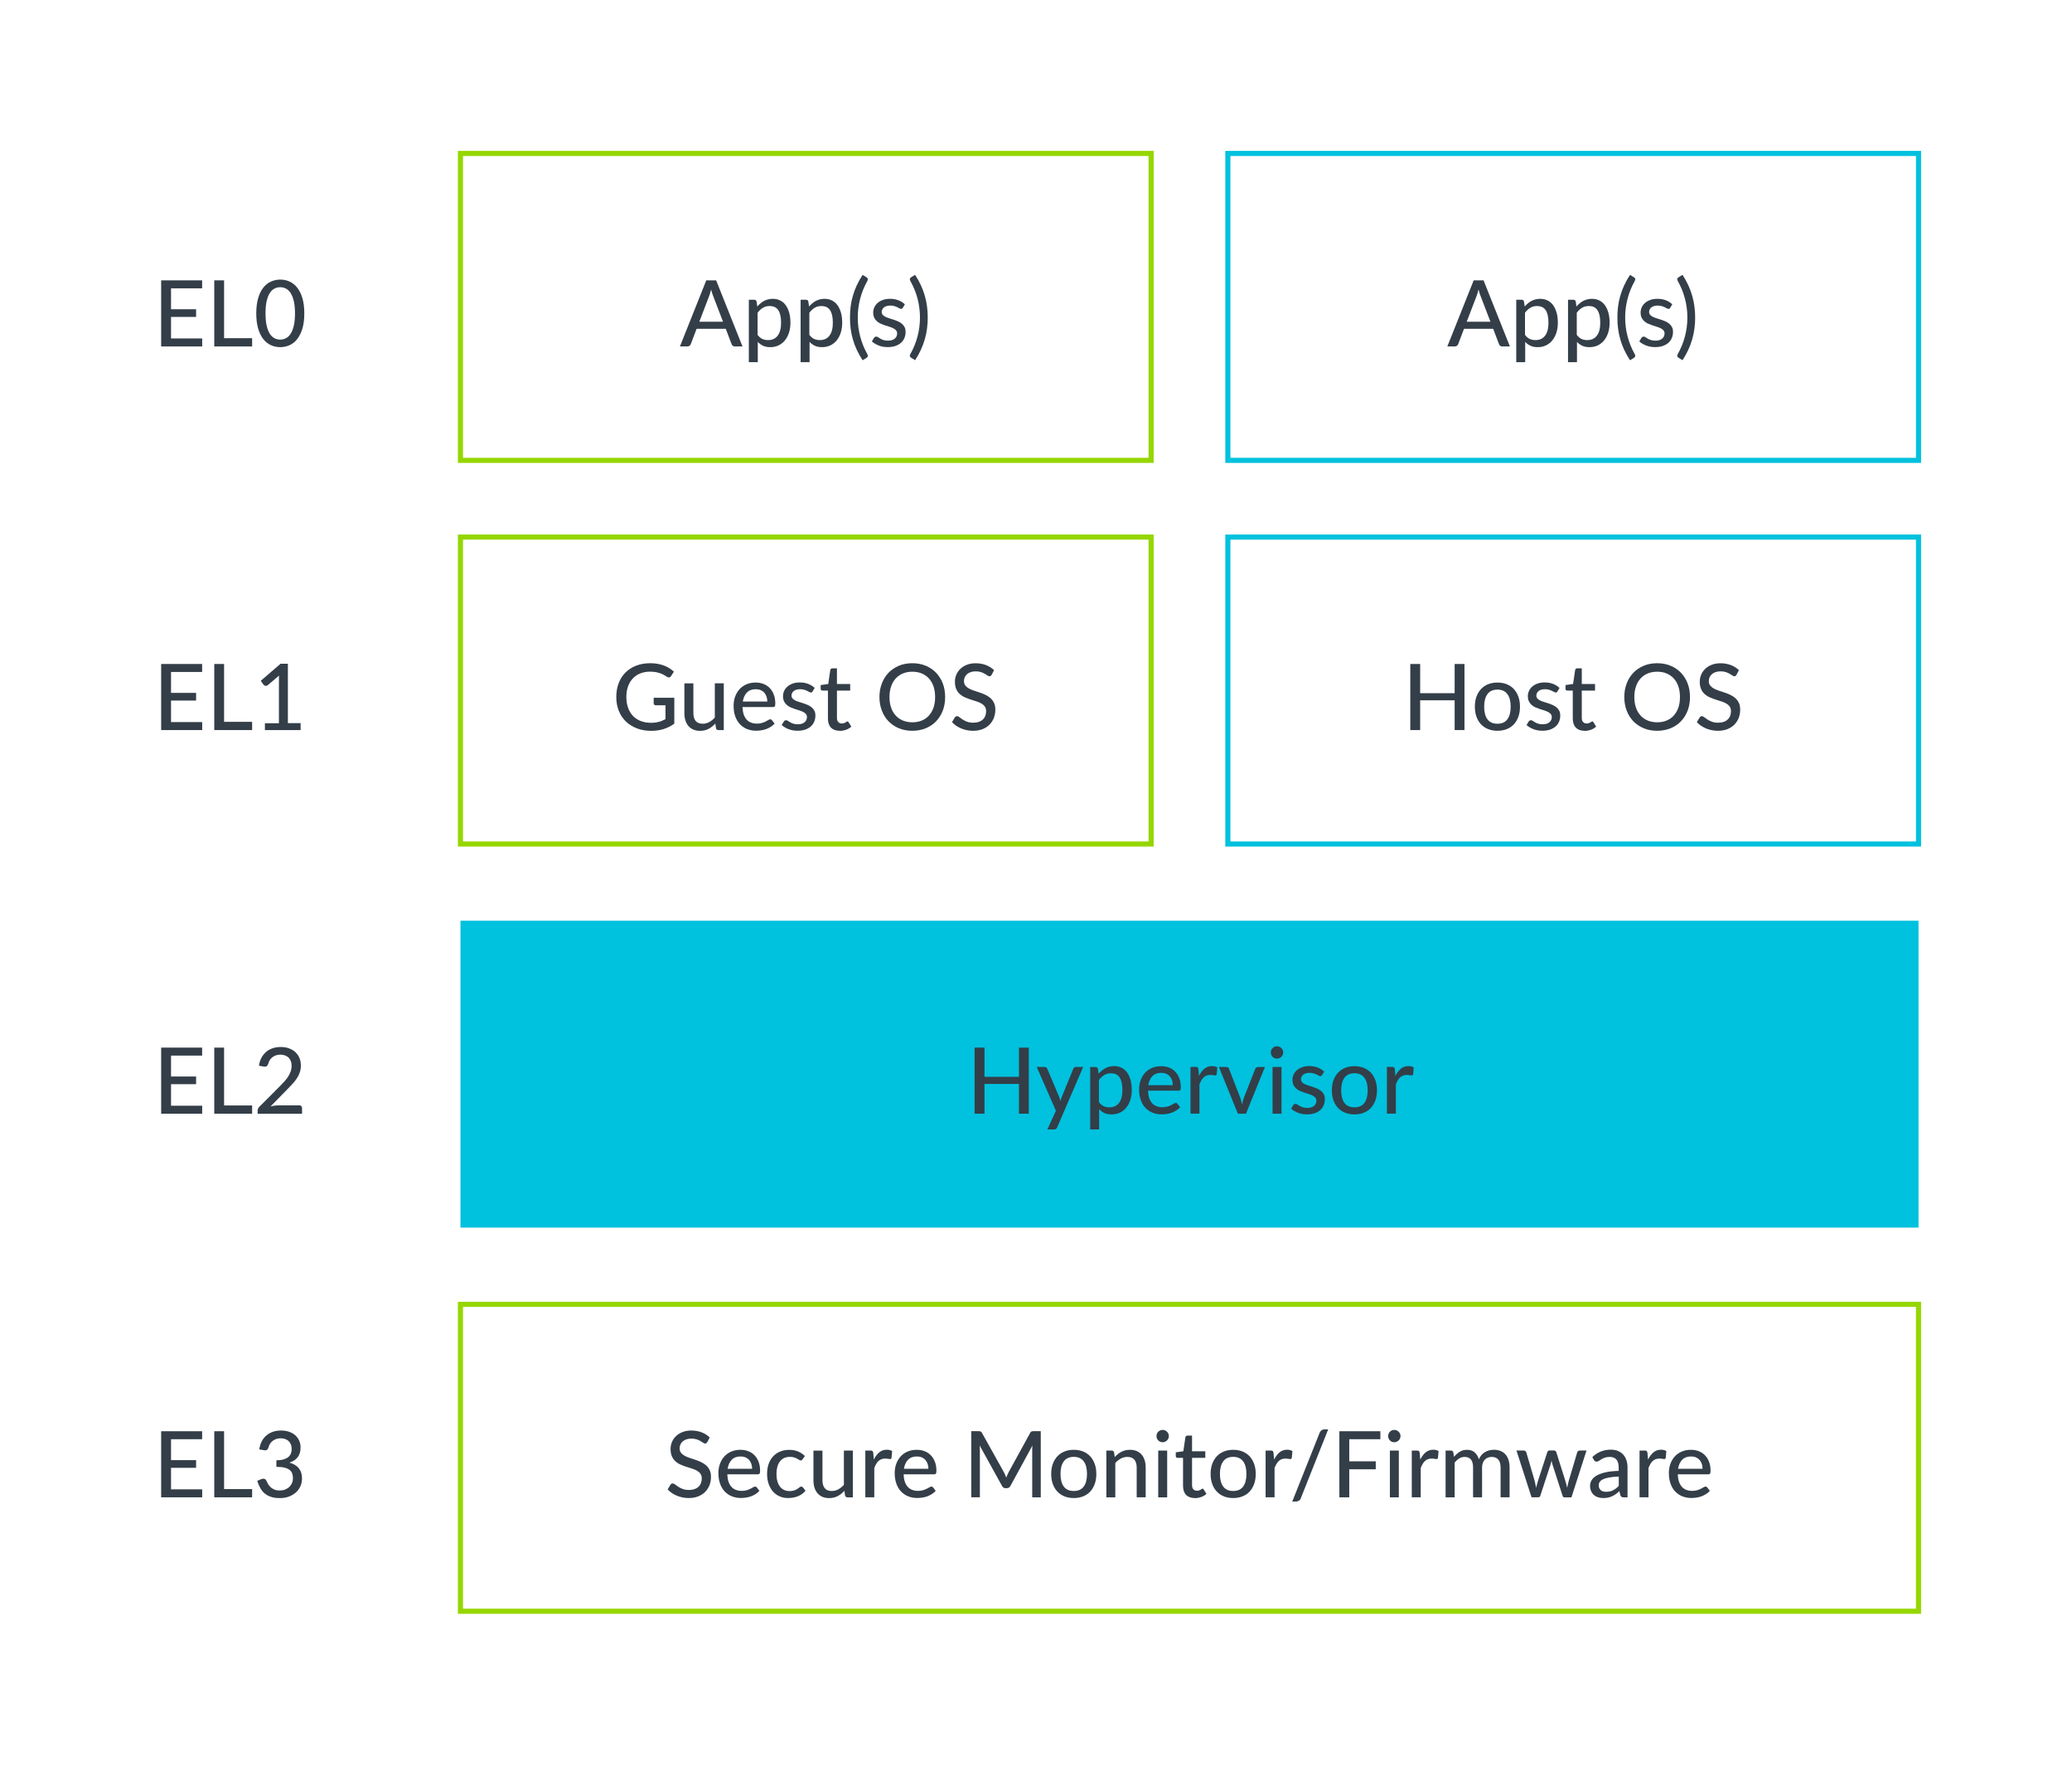 <svg xmlns="http://www.w3.org/2000/svg" id="Layer_1" width="405" height="345" viewBox="0 0 405 345"><rect x="90" y="180" width="285" height="60" fill="#00c1de" stroke-width="0"/><path d="m39.52,66.17v1.56h-8.02v-12.92h8.01v1.56h-6.08v4.09h4.9v1.5h-4.9v4.21h6.09Z" fill="#333e48" stroke-width="0"/><path d="m49.28,66.12v1.61h-7.4v-12.92h1.92v11.31h5.48Z" fill="#333e48" stroke-width="0"/><path d="m59.48,61.27c0,1.13-.12,2.11-.36,2.93s-.58,1.51-1,2.06-.92.95-1.49,1.21c-.57.26-1.19.4-1.85.4s-1.28-.13-1.85-.4c-.57-.26-1.07-.67-1.49-1.21s-.75-1.23-.99-2.06-.36-1.81-.36-2.93.12-2.11.36-2.94.57-1.52.99-2.06c.42-.54.92-.95,1.49-1.21s1.19-.4,1.85-.4,1.28.13,1.85.4,1.07.67,1.49,1.21c.42.54.76,1.23,1,2.06s.36,1.81.36,2.94Zm-1.82,0c0-.97-.08-1.79-.24-2.44-.16-.65-.37-1.18-.64-1.58-.27-.4-.58-.68-.92-.85s-.71-.25-1.09-.25-.74.08-1.09.25-.66.45-.92.85c-.27.4-.48.93-.63,1.58-.16.65-.23,1.47-.23,2.44s.08,1.79.23,2.44c.16.65.37,1.18.63,1.58.27.4.58.68.92.85s.71.25,1.09.25.74-.08,1.09-.25.66-.45.92-.85c.27-.4.48-.92.64-1.58.16-.65.24-1.47.24-2.44Z" fill="#333e48" stroke-width="0"/><path d="m145.12,67.73h-1.48c-.17,0-.31-.04-.41-.13-.11-.08-.19-.19-.23-.32l-1.14-3h-5.7l-1.14,3c-.04.11-.12.22-.23.31-.11.09-.25.14-.41.14h-1.48l5.15-12.92h1.93l5.15,12.92Zm-3.79-4.82l-1.92-5.01c-.14-.34-.28-.77-.41-1.3-.07.26-.13.5-.2.72-.07.22-.14.42-.2.59l-1.91,4.99h4.64Z" fill="#333e48" stroke-width="0"/><path d="m148,59.95c.19-.23.4-.44.62-.62.22-.19.45-.35.71-.49s.52-.24.81-.31.59-.11.91-.11c.52,0,.99.1,1.42.31s.78.5,1.08.9c.3.4.53.89.7,1.47s.25,1.25.25,2.01c0,.68-.09,1.31-.27,1.89-.18.58-.44,1.08-.78,1.51-.34.43-.75.76-1.24,1-.49.24-1.04.36-1.65.36-.55,0-1.01-.09-1.4-.27-.39-.18-.74-.43-1.04-.76v3.97h-1.75v-12.21h1.05c.25,0,.4.12.46.35l.15,1.02Zm.09,5.53c.29.38.6.64.93.79.33.15.71.22,1.12.22.8,0,1.43-.29,1.87-.87.44-.58.66-1.42.66-2.53,0-.58-.05-1.08-.15-1.49-.1-.41-.24-.75-.43-1.01-.19-.26-.42-.45-.7-.58-.28-.12-.59-.18-.94-.18-.51,0-.95.11-1.33.34-.38.23-.72.55-1.04.97v4.33Z" fill="#333e48" stroke-width="0"/><path d="m158.12,59.95c.19-.23.4-.44.62-.62.22-.19.45-.35.71-.49s.52-.24.81-.31.59-.11.91-.11c.52,0,.99.1,1.42.31s.78.5,1.08.9c.3.4.53.89.7,1.47s.25,1.25.25,2.01c0,.68-.09,1.31-.27,1.89-.18.58-.44,1.08-.78,1.51-.34.43-.75.76-1.24,1-.49.24-1.04.36-1.65.36-.55,0-1.01-.09-1.4-.27-.39-.18-.74-.43-1.04-.76v3.97h-1.75v-12.21h1.05c.25,0,.4.12.46.35l.15,1.02Zm.09,5.53c.29.38.6.64.93.79.33.15.71.22,1.12.22.8,0,1.43-.29,1.87-.87.44-.58.66-1.42.66-2.53,0-.58-.05-1.08-.15-1.49-.1-.41-.24-.75-.43-1.01-.19-.26-.42-.45-.7-.58-.28-.12-.59-.18-.94-.18-.51,0-.95.11-1.33.34-.38.23-.72.55-1.04.97v4.33Z" fill="#333e48" stroke-width="0"/><path d="m167.66,62.08c0,1.27.16,2.51.48,3.72.32,1.21.78,2.35,1.39,3.43.1.2.13.35.08.46-.05.11-.12.19-.22.26l-.78.48c-.45-.69-.83-1.38-1.15-2.06-.32-.68-.57-1.37-.76-2.05-.2-.69-.34-1.38-.43-2.08s-.13-1.42-.13-2.15.04-1.46.13-2.16c.09-.7.23-1.4.43-2.08.19-.69.45-1.37.76-2.05.31-.68.7-1.37,1.15-2.06l.78.48c.1.07.18.15.22.26.05.11.02.26-.08.46-.61,1.08-1.08,2.22-1.39,3.43-.32,1.21-.48,2.45-.48,3.72Z" fill="#333e48" stroke-width="0"/><path d="m176.48,60.16c-.05.08-.1.13-.15.17-.05.03-.12.05-.21.05-.1,0-.2-.03-.32-.1-.12-.07-.26-.14-.42-.22s-.36-.15-.58-.22c-.22-.07-.49-.1-.79-.1-.25,0-.48.03-.69.09-.21.06-.38.15-.53.26-.14.11-.25.24-.33.4-.08.15-.12.32-.12.49,0,.23.07.42.2.57.13.15.31.28.53.39.22.11.47.21.75.29.28.09.56.18.85.27s.58.21.86.33c.28.12.53.28.75.46.22.18.4.4.53.66.14.26.2.57.2.95,0,.43-.08.82-.23,1.18-.15.36-.38.68-.67.94-.3.26-.67.47-1.1.62-.44.15-.94.22-1.5.22-.63,0-1.21-.1-1.75-.31-.53-.21-.98-.48-1.34-.8l.41-.68c.05-.08.11-.15.18-.19.07-.04.17-.07.29-.07.11,0,.23.04.35.13s.26.18.43.27c.17.1.37.19.61.27s.54.12.9.12c.3,0,.56-.04.78-.11.22-.08.41-.18.55-.31.15-.13.26-.28.33-.45.07-.17.11-.34.11-.53,0-.24-.07-.44-.2-.6s-.31-.3-.53-.41c-.22-.11-.47-.21-.75-.3-.28-.08-.57-.17-.86-.27s-.58-.21-.86-.33-.53-.29-.75-.48c-.22-.19-.4-.43-.53-.7-.13-.28-.2-.61-.2-1.01,0-.35.07-.69.22-1.02.15-.32.36-.61.64-.85.28-.25.62-.44,1.03-.59s.88-.22,1.41-.22c.61,0,1.15.1,1.64.29.49.19.91.46,1.25.79l-.39.64Z" fill="#333e48" stroke-width="0"/><path d="m179.82,62.08c0-1.27-.16-2.51-.48-3.72-.32-1.21-.79-2.35-1.4-3.43-.1-.2-.13-.35-.08-.46.05-.11.13-.2.23-.26l.78-.48c.45.69.83,1.38,1.14,2.06.31.68.57,1.37.76,2.05.2.69.34,1.38.43,2.08.09.7.14,1.42.14,2.16s-.04,1.45-.14,2.15c-.09.7-.23,1.4-.43,2.08-.2.69-.45,1.37-.76,2.05-.31.68-.69,1.37-1.14,2.06l-.78-.48c-.1-.07-.18-.15-.23-.26-.05-.11-.03-.26.08-.46.61-1.08,1.08-2.22,1.4-3.43.32-1.21.48-2.45.48-3.72Z" fill="#333e48" stroke-width="0"/><rect x="90" y="30" width="135" height="60" fill="none" stroke="#95d600" stroke-miterlimit="10"/><path d="m39.52,141.17v1.56h-8.02v-12.92h8.01v1.56h-6.08v4.09h4.9v1.5h-4.9v4.21h6.09Z" fill="#333e48" stroke-width="0"/><path d="m49.28,141.12v1.61h-7.4v-12.92h1.92v11.31h5.48Z" fill="#333e48" stroke-width="0"/><path d="m58.76,141.39v1.34h-6.98v-1.34h2.74v-8.47c0-.27,0-.55.03-.84l-2.2,1.86c-.08.07-.17.11-.25.13-.08.02-.16.02-.24,0-.07-.01-.14-.04-.2-.08-.06-.04-.1-.08-.14-.12l-.55-.77,3.87-3.34h1.43v11.61h2.49Z" fill="#333e48" stroke-width="0"/><path d="m39.52,216.17v1.56h-8.02v-12.92h8.01v1.56h-6.08v4.09h4.9v1.5h-4.9v4.21h6.09Z" fill="#333e48" stroke-width="0"/><path d="m49.28,216.12v1.61h-7.4v-12.92h1.92v11.31h5.48Z" fill="#333e48" stroke-width="0"/><path d="m58.43,216.07c.19,0,.34.06.45.17.11.11.16.26.16.44v1.06h-8.68v-.6c0-.12.02-.25.07-.38s.13-.26.24-.36l4.09-4.1c.34-.34.65-.67.93-.99.28-.32.51-.63.7-.95.19-.31.34-.64.45-.97.11-.33.16-.68.16-1.04s-.06-.68-.17-.95c-.11-.27-.27-.5-.47-.68-.2-.18-.43-.31-.7-.4-.27-.09-.56-.14-.87-.14s-.6.05-.86.14c-.26.09-.49.22-.7.38s-.38.35-.51.58c-.14.22-.24.46-.3.72-.08.23-.19.38-.32.46-.13.08-.32.1-.56.05l-.92-.16c.08-.6.25-1.13.5-1.58s.56-.84.93-1.15c.37-.31.8-.54,1.28-.7.48-.16,1-.23,1.56-.23s1.08.08,1.56.25c.48.17.89.4,1.24.71.35.31.62.69.82,1.14.2.45.3.95.3,1.52,0,.48-.07.93-.21,1.34-.14.41-.33.8-.58,1.17-.24.37-.52.73-.85,1.08s-.66.71-1.02,1.07l-3.28,3.35c.25-.07.51-.12.76-.16s.5-.06.72-.06h4.08Z" fill="#333e48" stroke-width="0"/><path d="m131.8,136.44v5.04c-.65.47-1.35.82-2.09,1.05-.74.23-1.54.35-2.41.35-1.04,0-1.99-.16-2.83-.49s-1.56-.78-2.16-1.36c-.59-.58-1.05-1.28-1.37-2.09-.32-.81-.48-1.7-.48-2.67s.15-1.87.46-2.69c.31-.81.75-1.51,1.33-2.09s1.27-1.03,2.09-1.35c.82-.32,1.74-.48,2.76-.48.52,0,.99.04,1.44.12.44.08.85.19,1.23.33.38.14.73.32,1.05.52s.62.43.9.68l-.55.86c-.08.14-.2.22-.33.26s-.29,0-.45-.1c-.16-.09-.33-.2-.52-.32-.19-.12-.41-.23-.67-.33-.26-.1-.57-.19-.91-.26-.35-.07-.76-.11-1.23-.11-.71,0-1.35.12-1.92.35s-1.06.56-1.46.99c-.4.43-.71.95-.93,1.56-.22.61-.32,1.29-.32,2.05s.11,1.5.34,2.13c.23.63.55,1.16.97,1.59.42.43.92.77,1.52.99.6.23,1.26.34,2,.34.29,0,.56-.02.81-.05.25-.03.49-.08.72-.14.23-.06.45-.13.66-.23.21-.09.42-.19.63-.3v-2.71h-1.91c-.12,0-.22-.04-.29-.11-.08-.07-.11-.16-.11-.27v-1.09h4.05Z" fill="#333e48" stroke-width="0"/><path d="m141.47,133.59v9.14h-1.05c-.24,0-.4-.12-.47-.35l-.13-.92c-.2.21-.41.4-.62.58-.22.17-.45.32-.69.45s-.51.22-.78.29c-.28.07-.57.1-.89.1-.5,0-.95-.08-1.33-.25-.38-.17-.7-.4-.96-.71s-.45-.67-.58-1.09c-.13-.43-.2-.9-.2-1.41v-5.82h1.76v5.82c0,.65.15,1.16.45,1.53.3.36.76.54,1.38.54.45,0,.87-.11,1.26-.32.39-.21.76-.51,1.1-.88v-6.7h1.75Z" fill="#333e48" stroke-width="0"/><path d="m151.43,141.43c-.22.25-.46.47-.75.65-.28.18-.58.33-.9.45s-.65.2-.99.25-.67.08-1,.08c-.63,0-1.21-.11-1.75-.32s-1-.53-1.4-.94c-.39-.41-.7-.92-.92-1.53-.22-.61-.33-1.31-.33-2.1,0-.64.1-1.23.3-1.78.2-.55.48-1.03.85-1.44s.82-.73,1.35-.96c.53-.23,1.13-.35,1.8-.35.56,0,1.07.09,1.54.27.47.18.88.45,1.22.8.34.35.61.78.8,1.29.2.51.29,1.09.29,1.75,0,.27-.03.45-.09.54-.06.09-.17.14-.33.14h-5.99c.02.55.1,1.02.23,1.43.14.4.33.74.57,1.01.24.27.53.47.87.6s.71.2,1.12.2c.39,0,.73-.04,1.01-.13.29-.09.53-.19.74-.29.21-.1.38-.2.52-.29.14-.09.27-.13.37-.13.14,0,.25.05.33.16l.5.65Zm-1.45-4.28c0-.35-.05-.67-.15-.96s-.25-.55-.44-.77c-.19-.22-.43-.38-.7-.5s-.59-.18-.95-.18c-.74,0-1.32.21-1.74.64-.42.43-.69,1.02-.81,1.77h4.79Z" fill="#333e48" stroke-width="0"/><path d="m158.85,135.16c-.05.08-.1.13-.15.17-.05.03-.12.05-.21.05-.1,0-.2-.03-.32-.1-.12-.07-.26-.14-.42-.22s-.36-.15-.58-.22c-.22-.07-.49-.1-.79-.1-.25,0-.48.03-.69.09-.21.06-.38.15-.53.26-.14.11-.25.24-.33.4-.08.15-.12.32-.12.49,0,.23.07.42.2.57.13.15.31.28.53.39.22.11.47.21.75.29.28.09.56.18.85.27s.58.21.86.33c.28.12.53.28.75.46.22.18.4.4.53.66.14.26.2.57.2.95,0,.43-.08.82-.23,1.18-.15.36-.38.68-.67.94-.3.26-.67.47-1.1.62-.44.15-.94.22-1.5.22-.63,0-1.21-.1-1.75-.31-.53-.21-.98-.48-1.34-.8l.41-.68c.05-.08.11-.15.18-.19.07-.04.17-.07.29-.07.11,0,.23.04.35.13s.26.18.43.27c.17.1.37.19.61.27s.54.12.9.12c.3,0,.56-.04.78-.11.22-.08.41-.18.55-.31.15-.13.26-.28.33-.45.07-.17.11-.34.11-.53,0-.24-.07-.44-.2-.6s-.31-.3-.53-.41c-.22-.11-.47-.21-.75-.3-.28-.08-.57-.17-.86-.27s-.58-.21-.86-.33-.53-.29-.75-.48c-.22-.19-.4-.43-.53-.7-.13-.28-.2-.61-.2-1.01,0-.35.07-.69.22-1.02.15-.32.36-.61.64-.85.28-.25.62-.44,1.03-.59s.88-.22,1.41-.22c.61,0,1.15.1,1.64.29.49.19.91.46,1.25.79l-.39.64Z" fill="#333e48" stroke-width="0"/><path d="m164.14,142.87c-.74,0-1.31-.21-1.71-.62-.4-.41-.6-1-.6-1.77v-5.47h-1.06c-.1,0-.19-.03-.26-.09-.07-.06-.1-.16-.1-.28v-.71l1.48-.21.4-2.73c.02-.1.07-.18.14-.24.07-.06.16-.09.27-.09h.89v3.07h2.59v1.28h-2.59v5.35c0,.36.09.63.27.81s.4.27.68.27c.16,0,.3-.02.42-.06.12-.04.22-.09.3-.14.08-.05.16-.1.22-.14.06-.04.11-.06.16-.06.06,0,.11.01.14.04.03.03.07.07.1.13l.52.85c-.29.26-.63.47-1.03.61-.4.14-.81.22-1.23.22Z" fill="#333e48" stroke-width="0"/><path d="m184.74,136.27c0,.97-.15,1.85-.46,2.66-.31.81-.75,1.5-1.31,2.09-.56.58-1.24,1.04-2.03,1.36-.79.32-1.66.49-2.62.49s-1.83-.16-2.61-.49c-.79-.32-1.46-.78-2.03-1.36-.56-.58-1-1.28-1.31-2.09-.31-.81-.47-1.69-.47-2.66s.16-1.84.47-2.66c.31-.81.75-1.51,1.31-2.09.56-.58,1.24-1.04,2.03-1.37s1.66-.49,2.61-.49,1.83.16,2.62.49,1.46.78,2.03,1.37c.56.59,1,1.28,1.31,2.09.31.81.46,1.7.46,2.66Zm-1.96,0c0-.77-.1-1.46-.31-2.07-.21-.61-.51-1.13-.9-1.56-.39-.43-.86-.75-1.4-.98-.55-.23-1.16-.34-1.84-.34s-1.29.11-1.84.34c-.55.23-1.02.56-1.41.98-.39.43-.69.95-.9,1.56-.21.61-.32,1.3-.32,2.07s.11,1.47.32,2.07c.21.61.51,1.13.9,1.55.39.43.86.75,1.41.98.55.22,1.16.34,1.84.34s1.29-.11,1.84-.34c.55-.23,1.02-.55,1.4-.98.39-.43.68-.94.9-1.55.21-.61.31-1.3.31-2.07Z" fill="#333e48" stroke-width="0"/><path d="m193.83,131.91c-.06.1-.12.18-.19.23-.07.05-.15.07-.25.07s-.23-.05-.37-.15c-.14-.1-.31-.21-.52-.33-.21-.12-.45-.23-.74-.33-.29-.1-.63-.15-1.04-.15-.38,0-.71.05-.99.15-.29.1-.52.23-.72.41s-.34.37-.44.6c-.1.23-.15.48-.15.75,0,.35.09.64.27.86.18.23.41.42.7.58s.62.3.98.42c.37.12.74.25,1.12.37s.76.28,1.12.45c.37.17.69.38.98.63.29.26.52.57.7.94.18.37.26.82.26,1.35,0,.57-.1,1.1-.29,1.6-.2.5-.48.93-.85,1.31s-.83.66-1.37.88c-.54.21-1.16.32-1.85.32-.41,0-.82-.04-1.21-.12-.39-.08-.76-.2-1.11-.34-.35-.15-.67-.32-.98-.53s-.57-.44-.81-.7l.55-.92c.05-.07.12-.13.19-.18.08-.05.16-.07.26-.07.13,0,.27.07.44.2.17.13.37.28.61.44.24.16.53.3.87.44.34.13.75.2,1.24.2.4,0,.75-.05,1.06-.16.31-.1.58-.25.79-.45.21-.19.38-.43.49-.71.11-.28.17-.58.17-.92,0-.38-.09-.69-.26-.93-.17-.24-.41-.44-.69-.6s-.62-.3-.98-.41c-.37-.11-.74-.23-1.12-.36s-.76-.27-1.12-.43c-.37-.16-.69-.37-.98-.63-.29-.26-.52-.59-.69-.98-.17-.39-.26-.88-.26-1.45,0-.46.09-.91.27-1.34.18-.43.44-.81.79-1.15s.77-.6,1.27-.8,1.08-.3,1.73-.3c.73,0,1.39.12,2,.35.61.23,1.14.56,1.59,1l-.47.91Z" fill="#333e48" stroke-width="0"/><rect x="90" y="105" width="135" height="60" fill="none" stroke="#95d600" stroke-miterlimit="10"/><path d="m39.52,291.17v1.56h-8.02v-12.92h8.01v1.56h-6.08v4.09h4.9v1.5h-4.9v4.21h6.09Z" fill="#333e48" stroke-width="0"/><path d="m49.28,291.12v1.61h-7.4v-12.92h1.92v11.31h5.48Z" fill="#333e48" stroke-width="0"/><path d="m50.68,283.33c.09-.6.26-1.13.5-1.58s.55-.84.93-1.15c.37-.31.8-.54,1.28-.7.48-.16,1-.23,1.56-.23s1.07.08,1.54.24c.47.16.87.38,1.2.67s.59.64.78,1.05c.19.41.28.86.28,1.35,0,.41-.05.78-.15,1.1-.1.32-.25.6-.44.84-.19.24-.42.44-.69.61-.27.17-.57.3-.91.41.82.23,1.44.6,1.85,1.11.41.51.62,1.16.62,1.95,0,.61-.11,1.15-.34,1.63-.23.48-.54.89-.94,1.22-.4.33-.86.59-1.38.77-.53.18-1.08.26-1.68.26-.68,0-1.26-.08-1.75-.25-.49-.17-.9-.4-1.24-.69-.34-.3-.63-.65-.85-1.07-.23-.42-.42-.88-.57-1.37l.77-.32c.2-.08.39-.11.58-.07.19.04.32.14.4.31.09.18.19.38.31.61.12.23.27.44.47.64s.45.37.74.51c.3.14.67.21,1.12.21s.81-.07,1.13-.21.59-.32.81-.55c.22-.23.38-.48.49-.75.11-.28.16-.55.16-.82,0-.34-.04-.64-.13-.93s-.24-.52-.48-.72c-.24-.2-.57-.36-.99-.47-.42-.11-.97-.17-1.64-.17v-1.28c.55,0,1.02-.06,1.4-.17.38-.11.69-.26.92-.45.23-.19.4-.42.51-.68.1-.26.16-.56.16-.88,0-.35-.05-.66-.16-.93-.11-.26-.26-.48-.45-.66-.2-.18-.43-.31-.69-.4-.27-.09-.56-.13-.87-.13s-.6.05-.86.14c-.26.09-.5.22-.7.38s-.38.35-.51.58c-.14.22-.24.46-.3.72-.08.23-.19.38-.32.46s-.31.1-.55.05l-.93-.16Z" fill="#333e48" stroke-width="0"/><path d="m138.25,281.91c-.06.1-.12.18-.19.23-.07.05-.15.07-.25.07s-.23-.05-.37-.15c-.14-.1-.31-.21-.52-.33-.21-.12-.45-.23-.74-.33-.29-.1-.63-.15-1.04-.15-.38,0-.71.05-.99.15-.29.1-.52.23-.72.41s-.34.37-.44.6c-.1.23-.15.48-.15.75,0,.35.09.64.27.86.18.23.41.42.7.58s.62.3.98.42c.37.12.74.25,1.12.37s.76.28,1.12.45c.37.17.69.38.98.63.29.26.52.57.7.94.18.37.26.82.26,1.35,0,.57-.1,1.1-.29,1.6-.2.5-.48.93-.85,1.31s-.83.66-1.37.88c-.54.21-1.16.32-1.85.32-.41,0-.82-.04-1.21-.12-.39-.08-.76-.2-1.11-.34-.35-.15-.67-.32-.98-.53s-.57-.44-.81-.7l.55-.92c.05-.07.12-.13.19-.18.08-.05.16-.07.26-.07.13,0,.27.07.44.2.17.13.37.28.61.44.24.16.53.3.87.44.34.13.75.2,1.24.2.4,0,.75-.05,1.06-.16.31-.1.58-.25.79-.45.21-.19.38-.43.49-.71.11-.28.17-.58.17-.92,0-.38-.09-.69-.26-.93-.17-.24-.41-.44-.69-.6s-.62-.3-.98-.41c-.37-.11-.74-.23-1.12-.36s-.76-.27-1.12-.43c-.37-.16-.69-.37-.98-.63-.29-.26-.52-.59-.69-.98-.17-.39-.26-.88-.26-1.45,0-.46.09-.91.27-1.34.18-.43.44-.81.79-1.15s.77-.6,1.27-.8,1.08-.3,1.73-.3c.73,0,1.39.12,2,.35.61.23,1.14.56,1.59,1l-.47.91Z" fill="#333e48" stroke-width="0"/><path d="m148.46,291.43c-.22.25-.46.47-.75.65-.28.18-.58.33-.9.45s-.65.2-.99.25-.67.08-1,.08c-.63,0-1.21-.11-1.75-.32s-1-.53-1.4-.94c-.39-.41-.7-.92-.92-1.53-.22-.61-.33-1.31-.33-2.1,0-.64.1-1.23.3-1.78.2-.55.48-1.03.85-1.44s.82-.73,1.35-.96c.53-.23,1.13-.35,1.8-.35.56,0,1.07.09,1.54.27.47.18.88.45,1.22.8.34.35.61.78.8,1.29.2.51.29,1.09.29,1.75,0,.27-.03.45-.09.54-.06.09-.17.14-.33.14h-5.99c.02.55.1,1.02.23,1.43.14.4.33.74.57,1.01.24.27.53.47.87.6s.71.2,1.12.2c.39,0,.73-.04,1.01-.13.29-.09.53-.19.74-.29.21-.1.38-.2.52-.29.14-.09.27-.13.37-.13.14,0,.25.05.33.16l.5.65Zm-1.45-4.28c0-.35-.05-.67-.15-.96s-.25-.55-.44-.77c-.19-.22-.43-.38-.7-.5s-.59-.18-.95-.18c-.74,0-1.32.21-1.74.64-.42.43-.69,1.02-.81,1.77h4.79Z" fill="#333e48" stroke-width="0"/><path d="m156.89,285.3c-.05.07-.11.12-.16.16s-.12.06-.22.06-.2-.04-.3-.11c-.11-.08-.24-.16-.4-.24s-.35-.17-.58-.24c-.22-.08-.5-.11-.83-.11-.43,0-.81.08-1.14.23-.33.16-.6.38-.82.67s-.39.64-.5,1.05c-.11.41-.17.88-.17,1.39s.06,1.01.18,1.43.29.77.51,1.05.49.5.81.65c.32.15.67.22,1.06.22s.69-.05.94-.14c.25-.09.45-.19.61-.3.16-.11.3-.21.41-.3s.22-.14.33-.14c.14,0,.25.05.33.16l.5.65c-.21.26-.45.48-.71.66-.26.18-.54.33-.83.44s-.6.2-.92.25c-.32.05-.65.08-.98.08-.57,0-1.1-.11-1.6-.32s-.92-.52-1.29-.92c-.36-.4-.65-.9-.86-1.48-.21-.58-.32-1.25-.32-1.99,0-.68.09-1.3.28-1.88.19-.58.47-1.07.84-1.49.37-.42.82-.74,1.36-.98s1.16-.36,1.85-.36c.65,0,1.23.11,1.73.32s.94.51,1.33.89l-.47.65Z" fill="#333e48" stroke-width="0"/><path d="m166.7,283.59v9.14h-1.05c-.24,0-.4-.12-.47-.35l-.13-.92c-.2.21-.41.4-.62.58-.22.17-.45.32-.69.45s-.51.22-.78.29c-.28.07-.57.1-.89.1-.5,0-.95-.08-1.33-.25-.38-.17-.7-.4-.96-.71s-.45-.67-.58-1.09c-.13-.43-.2-.9-.2-1.41v-5.82h1.76v5.82c0,.65.15,1.16.45,1.53.3.36.76.54,1.38.54.45,0,.87-.11,1.26-.32.39-.21.76-.51,1.1-.88v-6.7h1.75Z" fill="#333e48" stroke-width="0"/><path d="m170.81,285.34c.29-.6.65-1.07,1.06-1.41s.91-.51,1.49-.51c.2,0,.38.02.56.07.18.04.33.11.46.2l-.12,1.32c-.04.16-.14.24-.3.24-.08,0-.21-.02-.38-.05s-.35-.05-.54-.05c-.28,0-.53.04-.75.12-.22.08-.41.2-.58.36s-.32.35-.45.58c-.13.23-.26.49-.37.79v5.72h-1.75v-9.14h1.01c.19,0,.32.03.39.1s.12.19.15.36l.11,1.29Z" fill="#333e48" stroke-width="0"/><path d="m182.92,291.43c-.22.25-.46.47-.75.65-.28.18-.58.33-.9.45s-.65.2-.99.25-.67.08-1,.08c-.63,0-1.21-.11-1.75-.32s-1-.53-1.4-.94c-.39-.41-.7-.92-.92-1.53-.22-.61-.33-1.31-.33-2.1,0-.64.1-1.23.3-1.78.2-.55.48-1.03.85-1.44s.82-.73,1.35-.96c.53-.23,1.13-.35,1.8-.35.56,0,1.07.09,1.54.27.47.18.88.45,1.22.8.34.35.61.78.8,1.29.2.51.29,1.09.29,1.75,0,.27-.03.45-.09.54-.06.09-.17.14-.33.14h-5.99c.02.55.1,1.02.23,1.43.14.4.33.74.57,1.01.24.27.53.47.87.6s.71.2,1.12.2c.39,0,.73-.04,1.01-.13.29-.09.53-.19.74-.29.21-.1.38-.2.52-.29.14-.09.27-.13.37-.13.14,0,.25.05.33.16l.5.65Zm-1.45-4.28c0-.35-.05-.67-.15-.96s-.25-.55-.44-.77c-.19-.22-.43-.38-.7-.5s-.59-.18-.95-.18c-.74,0-1.32.21-1.74.64-.42.43-.69,1.02-.81,1.77h4.79Z" fill="#333e48" stroke-width="0"/><path d="m203.43,279.81v12.92h-1.67v-9.2c0-.14,0-.28.01-.44s.02-.32.03-.48l-4.3,7.89c-.15.29-.38.44-.69.44h-.27c-.31,0-.54-.15-.68-.44l-4.38-7.92c.04.34.05.65.05.94v9.2h-1.68v-12.92h1.42c.17,0,.3.02.39.05.09.03.18.12.27.27l4.32,7.74c.08.16.16.32.23.5.07.17.14.35.21.52.13-.35.27-.7.44-1.03l4.24-7.73c.08-.15.16-.24.26-.27.09-.03.22-.05.39-.05h1.42Z" fill="#333e48" stroke-width="0"/><path d="m209.89,283.44c.67,0,1.28.11,1.82.33.54.22,1,.53,1.39.95.38.41.67.91.88,1.49s.31,1.23.31,1.95-.1,1.37-.31,1.95-.5,1.08-.88,1.49c-.38.41-.84.72-1.39.94-.54.22-1.15.33-1.82.33s-1.29-.11-1.83-.33c-.54-.22-1.01-.53-1.39-.94-.38-.41-.68-.9-.89-1.49s-.31-1.23-.31-1.95.1-1.37.31-1.95.5-1.07.89-1.49.85-.73,1.39-.95c.54-.22,1.15-.33,1.83-.33Zm0,8.05c.86,0,1.51-.29,1.94-.87.43-.58.64-1.4.64-2.46s-.21-1.88-.64-2.46c-.43-.58-1.07-.88-1.94-.88s-1.53.29-1.96.88c-.43.58-.64,1.41-.64,2.46s.21,1.88.64,2.46c.43.58,1.08.87,1.96.87Z" fill="#333e48" stroke-width="0"/><path d="m217.88,284.86c.2-.21.41-.4.62-.58s.45-.32.69-.45.5-.22.78-.29c.28-.07.58-.1.9-.1.5,0,.95.08,1.33.25s.7.4.96.71c.26.3.45.67.58,1.09.13.43.2.9.2,1.41v5.82h-1.76v-5.82c0-.65-.15-1.16-.45-1.53-.3-.36-.76-.54-1.38-.54-.45,0-.87.11-1.26.32-.39.21-.76.5-1.09.87v6.71h-1.75v-9.14h1.05c.25,0,.4.12.46.35l.13.92Z" fill="#333e48" stroke-width="0"/><path d="m228.47,280.76c0,.16-.03.32-.1.46-.07.15-.15.28-.27.39s-.24.2-.39.26c-.15.06-.31.09-.47.09s-.31-.03-.46-.09c-.14-.06-.27-.15-.38-.26s-.2-.24-.26-.39c-.06-.15-.09-.3-.09-.46s.03-.33.09-.47c.06-.15.15-.28.26-.39.11-.11.24-.2.38-.26.14-.06.3-.09.46-.09s.32.03.47.09c.15.06.28.15.39.26.11.11.2.24.27.39.07.15.1.3.1.47Zm-.33,2.83v9.14h-1.75v-9.14h1.75Z" fill="#333e48" stroke-width="0"/><path d="m233.55,292.87c-.74,0-1.31-.21-1.71-.62-.4-.41-.6-1-.6-1.77v-5.47h-1.06c-.1,0-.19-.03-.26-.09-.07-.06-.1-.16-.1-.28v-.71l1.48-.21.4-2.73c.02-.1.07-.18.14-.24.07-.06.16-.09.27-.09h.89v3.07h2.59v1.28h-2.59v5.35c0,.36.09.63.27.81s.4.27.68.27c.16,0,.3-.02.42-.06.12-.04.22-.09.3-.14.08-.05.16-.1.22-.14.06-.04.11-.06.16-.06.06,0,.11.01.14.04.03.03.07.07.1.13l.52.85c-.29.26-.63.47-1.03.61-.4.14-.81.22-1.23.22Z" fill="#333e48" stroke-width="0"/><path d="m241.05,283.44c.67,0,1.28.11,1.82.33.54.22,1,.53,1.39.95.38.41.67.91.88,1.49s.31,1.23.31,1.95-.1,1.37-.31,1.95-.5,1.08-.88,1.49c-.38.41-.84.72-1.39.94-.54.22-1.15.33-1.82.33s-1.29-.11-1.83-.33c-.54-.22-1.01-.53-1.39-.94-.38-.41-.68-.9-.89-1.49s-.31-1.23-.31-1.95.1-1.37.31-1.95.5-1.07.89-1.49.85-.73,1.39-.95c.54-.22,1.15-.33,1.83-.33Zm0,8.05c.86,0,1.51-.29,1.94-.87.43-.58.64-1.4.64-2.46s-.21-1.88-.64-2.46c-.43-.58-1.07-.88-1.94-.88s-1.53.29-1.96.88c-.43.58-.64,1.41-.64,2.46s.21,1.88.64,2.46c.43.58,1.08.87,1.96.87Z" fill="#333e48" stroke-width="0"/><path d="m249.05,285.34c.29-.6.65-1.07,1.06-1.41s.91-.51,1.49-.51c.2,0,.38.02.56.07.18.04.33.11.46.2l-.12,1.32c-.04.16-.14.24-.3.24-.08,0-.21-.02-.38-.05s-.35-.05-.54-.05c-.28,0-.53.04-.75.12-.22.08-.41.2-.58.36s-.32.35-.45.58c-.13.23-.26.49-.37.79v5.72h-1.75v-9.14h1.01c.19,0,.32.03.39.1s.12.19.15.36l.11,1.29Z" fill="#333e48" stroke-width="0"/><path d="m254.29,292.87c-.08.23-.22.4-.4.51s-.37.17-.56.17h-.74l5.36-13.46c.08-.2.21-.36.36-.47.16-.11.34-.17.55-.17h.75l-5.34,13.43Z" fill="#333e48" stroke-width="0"/><path d="m263.73,281.36v4.33h5.18v1.56h-5.18v5.48h-1.93v-12.92h8.01v1.56h-6.08Z" fill="#333e48" stroke-width="0"/><path d="m273.75,280.76c0,.16-.03.32-.1.46-.07.15-.15.28-.27.39s-.24.2-.39.26c-.15.06-.31.09-.47.09s-.31-.03-.46-.09c-.14-.06-.27-.15-.38-.26s-.2-.24-.26-.39c-.06-.15-.09-.3-.09-.46s.03-.33.09-.47c.06-.15.15-.28.26-.39.11-.11.24-.2.38-.26.14-.06.3-.09.46-.09s.32.03.47.09c.15.06.28.15.39.26.11.11.2.24.27.39.07.15.1.3.1.47Zm-.33,2.83v9.14h-1.75v-9.14h1.75Z" fill="#333e48" stroke-width="0"/><path d="m277.62,285.34c.29-.6.65-1.07,1.06-1.41s.91-.51,1.49-.51c.2,0,.38.02.56.07.18.04.33.11.46.2l-.12,1.32c-.04.16-.14.24-.3.24-.08,0-.21-.02-.38-.05s-.35-.05-.54-.05c-.28,0-.53.04-.75.12-.22.08-.41.2-.58.36s-.32.35-.45.58c-.13.23-.26.49-.37.79v5.72h-1.75v-9.14h1.01c.19,0,.32.03.39.1s.12.19.15.36l.11,1.29Z" fill="#333e48" stroke-width="0"/><path d="m282.56,292.73v-9.14h1.05c.25,0,.4.12.46.35l.13.87c.34-.4.71-.73,1.12-.99s.89-.38,1.44-.38c.61,0,1.1.17,1.48.5s.65.78.83,1.35c.13-.32.3-.6.51-.84.21-.23.44-.43.7-.58.26-.15.53-.26.82-.33.29-.07.59-.11.89-.11.49,0,.92.08,1.3.23.38.15.7.38.97.67.26.29.46.66.6,1.09.14.43.21.92.21,1.48v5.82h-1.76v-5.82c0-.68-.15-1.2-.45-1.55s-.73-.52-1.3-.52c-.25,0-.49.04-.72.13-.23.09-.43.22-.6.39-.17.17-.31.39-.4.65-.1.26-.15.56-.15.9v5.82h-1.76v-5.82c0-.71-.14-1.23-.42-1.57s-.7-.5-1.24-.5c-.38,0-.73.1-1.05.3-.32.2-.62.47-.89.81v6.79h-1.75Z" fill="#333e48" stroke-width="0"/><path d="m310.1,283.59l-2.94,9.14h-1.4c-.17,0-.28-.11-.34-.33l-1.93-5.96c-.05-.15-.09-.3-.13-.45-.04-.15-.07-.3-.1-.45-.05.31-.13.61-.23.91l-1.95,5.94c-.06.22-.19.33-.39.33h-1.33l-2.95-9.14h1.39c.14,0,.25.03.35.1.09.07.15.15.18.25l1.65,5.62c.05.23.1.45.14.67s.08.43.12.65c.05-.22.11-.43.18-.65.06-.22.13-.44.19-.67l1.83-5.65c.03-.1.09-.18.17-.25.08-.06.19-.09.31-.09h.77c.13,0,.24.03.33.09.09.06.15.15.18.25l1.78,5.65c.07.23.13.45.19.67.06.22.11.44.16.66.04-.22.08-.43.13-.65.05-.22.1-.45.16-.68l1.67-5.62c.03-.1.09-.19.18-.25s.2-.1.32-.1h1.32Z" fill="#333e48" stroke-width="0"/><path d="m311.25,284.86c.51-.49,1.06-.85,1.66-1.09.6-.24,1.25-.36,1.97-.36.52,0,.98.09,1.39.26.4.17.74.41,1.02.72.28.31.48.67.62,1.1s.21.9.21,1.41v5.83h-.78c-.17,0-.31-.03-.4-.09-.09-.06-.16-.16-.22-.32l-.19-.8c-.23.22-.46.41-.69.57-.23.17-.47.31-.72.42-.25.12-.51.21-.8.27-.28.06-.59.09-.94.09s-.7-.05-1.01-.15c-.32-.1-.59-.25-.82-.45-.23-.2-.42-.46-.55-.76-.14-.31-.2-.66-.2-1.07,0-.36.1-.71.29-1.04.19-.33.51-.63.95-.9.44-.26,1.02-.48,1.73-.65s1.59-.26,2.62-.29v-.67c0-.69-.15-1.21-.44-1.55s-.73-.51-1.3-.51c-.38,0-.71.05-.97.14s-.49.2-.67.32c-.19.12-.35.22-.5.32-.14.1-.29.14-.44.14-.12,0-.22-.03-.31-.1-.09-.07-.16-.14-.21-.23l-.32-.57Zm5.15,3.81c-.71.02-1.32.08-1.82.17s-.9.2-1.21.35c-.31.14-.54.31-.67.51-.14.19-.21.41-.21.65,0,.23.04.42.11.59s.18.3.31.41c.13.11.28.18.46.23.17.05.36.07.57.07.27,0,.52-.03.74-.08.23-.05.44-.13.63-.23s.39-.22.57-.36c.18-.14.36-.31.53-.5v-1.8Z" fill="#333e48" stroke-width="0"/><path d="m322.14,285.34c.29-.6.65-1.07,1.06-1.41s.91-.51,1.49-.51c.2,0,.38.02.56.07.18.04.33.11.46.2l-.12,1.32c-.04.16-.14.24-.3.24-.08,0-.21-.02-.38-.05s-.35-.05-.54-.05c-.28,0-.53.04-.75.12-.22.08-.41.2-.58.36s-.32.35-.45.58c-.13.23-.26.49-.37.79v5.72h-1.75v-9.14h1.01c.19,0,.32.03.39.1s.12.19.15.36l.11,1.29Z" fill="#333e48" stroke-width="0"/><path d="m334.24,291.43c-.22.25-.46.47-.75.65-.28.18-.58.33-.9.45s-.65.2-.99.25-.67.08-1,.08c-.63,0-1.21-.11-1.75-.32s-1-.53-1.4-.94c-.39-.41-.7-.92-.92-1.53-.22-.61-.33-1.31-.33-2.1,0-.64.1-1.23.3-1.78.2-.55.48-1.03.85-1.44s.82-.73,1.35-.96c.53-.23,1.13-.35,1.8-.35.56,0,1.07.09,1.54.27.47.18.88.45,1.22.8.34.35.61.78.8,1.29.2.51.29,1.09.29,1.75,0,.27-.03.45-.09.54-.06.09-.17.14-.33.14h-5.99c.02.55.1,1.02.23,1.43.14.4.33.74.57,1.01.24.27.53.47.87.6s.71.2,1.12.2c.39,0,.73-.04,1.01-.13.29-.09.53-.19.74-.29.21-.1.38-.2.52-.29.14-.09.27-.13.37-.13.14,0,.25.05.33.16l.5.65Zm-1.45-4.28c0-.35-.05-.67-.15-.96s-.25-.55-.44-.77c-.19-.22-.43-.38-.7-.5s-.59-.18-.95-.18c-.74,0-1.32.21-1.74.64-.42.43-.69,1.02-.81,1.77h4.79Z" fill="#333e48" stroke-width="0"/><rect x="90" y="255" width="285" height="60" fill="none" stroke="#95d600" stroke-miterlimit="10"/><path d="m295.12,67.73h-1.48c-.17,0-.31-.04-.41-.13-.11-.08-.19-.19-.23-.32l-1.14-3h-5.7l-1.14,3c-.04.11-.12.22-.23.31-.11.09-.25.14-.41.14h-1.48l5.15-12.92h1.93l5.15,12.92Zm-3.79-4.82l-1.92-5.01c-.14-.34-.28-.77-.41-1.3-.07.26-.13.5-.2.72-.07.22-.14.42-.2.59l-1.91,4.99h4.64Z" fill="#333e48" stroke-width="0"/><path d="m298,59.95c.19-.23.4-.44.62-.62.22-.19.45-.35.71-.49s.52-.24.81-.31.59-.11.91-.11c.52,0,.99.1,1.42.31s.78.5,1.08.9c.3.4.53.89.7,1.47s.25,1.25.25,2.01c0,.68-.09,1.31-.27,1.89-.18.58-.44,1.08-.78,1.51-.34.43-.75.76-1.24,1-.49.24-1.04.36-1.65.36-.55,0-1.01-.09-1.4-.27-.39-.18-.74-.43-1.04-.76v3.97h-1.75v-12.21h1.05c.25,0,.4.12.46.35l.15,1.02Zm.09,5.53c.29.38.6.64.93.79.33.15.71.22,1.12.22.8,0,1.43-.29,1.87-.87.44-.58.66-1.42.66-2.53,0-.58-.05-1.08-.15-1.49-.1-.41-.24-.75-.43-1.01-.19-.26-.42-.45-.7-.58-.28-.12-.59-.18-.94-.18-.51,0-.95.11-1.33.34-.38.23-.72.55-1.04.97v4.33Z" fill="#333e48" stroke-width="0"/><path d="m308.12,59.95c.19-.23.4-.44.62-.62.22-.19.45-.35.71-.49s.52-.24.81-.31.59-.11.91-.11c.52,0,.99.1,1.42.31s.78.5,1.08.9c.3.4.53.89.7,1.47s.25,1.25.25,2.01c0,.68-.09,1.31-.27,1.89-.18.58-.44,1.08-.78,1.51-.34.43-.75.76-1.24,1-.49.24-1.04.36-1.65.36-.55,0-1.01-.09-1.4-.27-.39-.18-.74-.43-1.04-.76v3.97h-1.75v-12.21h1.05c.25,0,.4.12.46.35l.15,1.02Zm.09,5.53c.29.38.6.64.93.79.33.15.71.22,1.12.22.8,0,1.43-.29,1.87-.87.44-.58.66-1.42.66-2.53,0-.58-.05-1.08-.15-1.49-.1-.41-.24-.75-.43-1.01-.19-.26-.42-.45-.7-.58-.28-.12-.59-.18-.94-.18-.51,0-.95.11-1.33.34-.38.23-.72.55-1.04.97v4.33Z" fill="#333e48" stroke-width="0"/><path d="m317.66,62.08c0,1.27.16,2.51.48,3.72.32,1.21.78,2.35,1.39,3.43.1.2.13.35.08.46-.05.11-.12.19-.22.26l-.78.48c-.45-.69-.83-1.38-1.15-2.06-.32-.68-.57-1.37-.76-2.05-.2-.69-.34-1.38-.43-2.08s-.13-1.42-.13-2.15.04-1.46.13-2.16c.09-.7.23-1.4.43-2.08.19-.69.45-1.37.76-2.05.31-.68.7-1.37,1.15-2.06l.78.48c.1.07.18.15.22.26.05.11.02.26-.08.46-.61,1.08-1.08,2.22-1.39,3.43-.32,1.21-.48,2.45-.48,3.72Z" fill="#333e48" stroke-width="0"/><path d="m326.48,60.16c-.05.08-.1.13-.15.17-.05.03-.12.05-.21.05-.1,0-.2-.03-.32-.1-.12-.07-.26-.14-.42-.22s-.36-.15-.58-.22c-.22-.07-.49-.1-.79-.1-.25,0-.48.03-.69.09-.21.06-.38.15-.53.26-.14.11-.25.24-.33.4-.08.15-.12.32-.12.49,0,.23.07.42.2.57.13.15.31.28.53.39.22.11.47.21.75.29.28.09.56.18.85.27s.58.21.86.33c.28.12.53.28.75.46.22.18.4.4.53.66.14.26.2.57.2.95,0,.43-.08.82-.23,1.18-.15.36-.38.68-.67.94-.3.26-.67.47-1.1.62-.44.15-.94.22-1.5.22-.63,0-1.21-.1-1.75-.31-.53-.21-.98-.48-1.34-.8l.41-.68c.05-.08.11-.15.18-.19.07-.04.17-.07.29-.07.11,0,.23.04.35.13s.26.18.43.27c.17.1.37.19.61.27s.54.12.9.12c.3,0,.56-.04.78-.11.22-.08.41-.18.55-.31.15-.13.26-.28.33-.45.07-.17.11-.34.11-.53,0-.24-.07-.44-.2-.6s-.31-.3-.53-.41c-.22-.11-.47-.21-.75-.3-.28-.08-.57-.17-.86-.27s-.58-.21-.86-.33-.53-.29-.75-.48c-.22-.19-.4-.43-.53-.7-.13-.28-.2-.61-.2-1.01,0-.35.07-.69.22-1.02.15-.32.36-.61.64-.85.28-.25.62-.44,1.03-.59s.88-.22,1.41-.22c.61,0,1.15.1,1.64.29.49.19.91.46,1.25.79l-.39.64Z" fill="#333e48" stroke-width="0"/><path d="m329.82,62.08c0-1.27-.16-2.51-.48-3.72-.32-1.21-.79-2.35-1.4-3.43-.1-.2-.13-.35-.08-.46.05-.11.13-.2.23-.26l.78-.48c.45.69.83,1.38,1.14,2.06.31.68.57,1.37.76,2.05.2.69.34,1.38.43,2.08.09.7.14,1.42.14,2.16s-.04,1.45-.14,2.15c-.09.7-.23,1.4-.43,2.08-.2.69-.45,1.37-.76,2.05-.31.68-.69,1.37-1.14,2.06l-.78-.48c-.1-.07-.18-.15-.23-.26-.05-.11-.03-.26.08-.46.61-1.08,1.08-2.22,1.4-3.43.32-1.21.48-2.45.48-3.72Z" fill="#333e48" stroke-width="0"/><rect x="240" y="30" width="135" height="60" fill="none" stroke="#00c1de" stroke-miterlimit="10"/><path d="m286.25,129.81v12.92h-1.92v-5.82h-6.74v5.82h-1.93v-12.92h1.93v5.71h6.74v-5.71h1.92Z" fill="#333e48" stroke-width="0"/><path d="m292.7,133.44c.67,0,1.28.11,1.82.33.54.22,1,.53,1.39.95.38.41.67.91.88,1.49s.31,1.23.31,1.95-.1,1.37-.31,1.95-.5,1.08-.88,1.49c-.38.41-.84.72-1.39.94-.54.22-1.15.33-1.82.33s-1.29-.11-1.83-.33c-.54-.22-1.01-.53-1.39-.94-.38-.41-.68-.9-.89-1.49s-.31-1.23-.31-1.95.1-1.37.31-1.95.5-1.07.89-1.49.85-.73,1.39-.95c.54-.22,1.15-.33,1.83-.33Zm0,8.05c.86,0,1.51-.29,1.94-.87.43-.58.64-1.4.64-2.46s-.21-1.88-.64-2.46c-.43-.58-1.07-.88-1.94-.88s-1.53.29-1.96.88c-.43.58-.64,1.41-.64,2.46s.21,1.88.64,2.46c.43.58,1.08.87,1.96.87Z" fill="#333e48" stroke-width="0"/><path d="m304.44,135.16c-.05.08-.1.13-.15.17-.05.03-.12.05-.21.05-.1,0-.2-.03-.32-.1-.12-.07-.26-.14-.42-.22s-.36-.15-.58-.22c-.22-.07-.49-.1-.79-.1-.25,0-.48.03-.69.09-.21.06-.38.15-.53.26-.14.11-.25.24-.33.4-.08.15-.12.32-.12.49,0,.23.07.42.2.57.13.15.31.28.53.39.22.11.47.21.75.29.28.09.56.18.85.27s.58.21.86.33c.28.12.53.28.75.46.22.18.4.4.53.66.14.26.2.57.2.95,0,.43-.08.82-.23,1.18-.15.36-.38.68-.67.94-.3.26-.67.47-1.1.62-.44.15-.94.22-1.5.22-.63,0-1.21-.1-1.75-.31-.53-.21-.98-.48-1.34-.8l.41-.68c.05-.08.11-.15.18-.19.07-.04.17-.07.29-.07.11,0,.23.04.35.13s.26.18.43.27c.17.1.37.19.61.27s.54.12.9.12c.3,0,.56-.04.78-.11.22-.08.41-.18.55-.31.15-.13.26-.28.33-.45.07-.17.11-.34.11-.53,0-.24-.07-.44-.2-.6s-.31-.3-.53-.41c-.22-.11-.47-.21-.75-.3-.28-.08-.57-.17-.86-.27s-.58-.21-.86-.33-.53-.29-.75-.48c-.22-.19-.4-.43-.53-.7-.13-.28-.2-.61-.2-1.01,0-.35.07-.69.22-1.02.15-.32.36-.61.64-.85.28-.25.62-.44,1.03-.59s.88-.22,1.41-.22c.61,0,1.15.1,1.64.29.49.19.91.46,1.25.79l-.39.64Z" fill="#333e48" stroke-width="0"/><path d="m309.73,142.87c-.74,0-1.31-.21-1.71-.62-.4-.41-.6-1-.6-1.77v-5.47h-1.06c-.1,0-.19-.03-.26-.09-.07-.06-.1-.16-.1-.28v-.71l1.48-.21.4-2.73c.02-.1.07-.18.14-.24.07-.06.16-.09.27-.09h.89v3.07h2.59v1.28h-2.59v5.35c0,.36.09.63.27.81s.4.27.68.27c.16,0,.3-.02.42-.06.12-.04.22-.09.3-.14.08-.05.16-.1.22-.14.06-.04.11-.06.16-.06.06,0,.11.01.14.04.03.03.07.07.1.13l.52.85c-.29.26-.63.47-1.03.61-.4.14-.81.22-1.23.22Z" fill="#333e48" stroke-width="0"/><path d="m330.33,136.27c0,.97-.15,1.85-.46,2.66-.31.81-.75,1.5-1.31,2.09-.56.58-1.24,1.04-2.03,1.36-.79.32-1.66.49-2.62.49s-1.83-.16-2.61-.49c-.79-.32-1.46-.78-2.03-1.36-.56-.58-1-1.28-1.31-2.09-.31-.81-.47-1.69-.47-2.66s.16-1.84.47-2.66c.31-.81.75-1.51,1.31-2.09.56-.58,1.24-1.04,2.03-1.37s1.66-.49,2.61-.49,1.83.16,2.62.49,1.46.78,2.03,1.37c.56.59,1,1.28,1.31,2.09.31.81.46,1.7.46,2.66Zm-1.96,0c0-.77-.1-1.46-.31-2.07-.21-.61-.51-1.13-.9-1.56-.39-.43-.86-.75-1.4-.98-.55-.23-1.16-.34-1.84-.34s-1.29.11-1.84.34c-.55.23-1.02.56-1.41.98-.39.43-.69.95-.9,1.56-.21.61-.32,1.3-.32,2.07s.11,1.47.32,2.07c.21.61.51,1.13.9,1.55.39.43.86.75,1.41.98.55.22,1.16.34,1.84.34s1.29-.11,1.84-.34c.55-.23,1.02-.55,1.4-.98.39-.43.68-.94.9-1.55.21-.61.31-1.3.31-2.07Z" fill="#333e48" stroke-width="0"/><path d="m339.42,131.91c-.06.1-.12.18-.19.23-.07.05-.15.07-.25.07s-.23-.05-.37-.15c-.14-.1-.31-.21-.52-.33-.21-.12-.45-.23-.74-.33-.29-.1-.63-.15-1.04-.15-.38,0-.71.05-.99.15-.29.1-.52.23-.72.41s-.34.37-.44.6c-.1.23-.15.48-.15.75,0,.35.09.64.27.86.18.23.41.42.7.58s.62.3.98.42c.37.12.74.25,1.12.37s.76.28,1.12.45c.37.17.69.38.98.63.29.26.52.57.7.94.18.37.26.82.26,1.35,0,.57-.1,1.1-.29,1.6-.2.5-.48.93-.85,1.31s-.83.66-1.37.88c-.54.21-1.16.32-1.85.32-.41,0-.82-.04-1.21-.12-.39-.08-.76-.2-1.11-.34-.35-.15-.67-.32-.98-.53s-.57-.44-.81-.7l.55-.92c.05-.07.12-.13.19-.18.08-.05.16-.07.26-.07.13,0,.27.07.44.2.17.13.37.28.61.44.24.16.53.3.87.44.34.13.75.2,1.24.2.4,0,.75-.05,1.06-.16.31-.1.58-.25.79-.45.21-.19.38-.43.49-.71.11-.28.17-.58.17-.92,0-.38-.09-.69-.26-.93-.17-.24-.41-.44-.69-.6s-.62-.3-.98-.41c-.37-.11-.74-.23-1.12-.36s-.76-.27-1.12-.43c-.37-.16-.69-.37-.98-.63-.29-.26-.52-.59-.69-.98-.17-.39-.26-.88-.26-1.45,0-.46.09-.91.27-1.34.18-.43.44-.81.79-1.15s.77-.6,1.27-.8,1.08-.3,1.73-.3c.73,0,1.39.12,2,.35.61.23,1.14.56,1.59,1l-.47.91Z" fill="#333e48" stroke-width="0"/><rect x="240" y="105" width="135" height="60" fill="none" stroke="#00c1de" stroke-miterlimit="10"/><path d="m201.09,204.81v12.92h-1.92v-5.82h-6.74v5.82h-1.93v-12.92h1.93v5.71h6.74v-5.71h1.92Z" fill="#333e48" stroke-width="0"/><path d="m211.72,208.59l-5.08,11.8c-.05.13-.13.23-.22.31-.09.07-.22.11-.4.11h-1.3l1.67-3.65-3.75-8.57h1.53c.15,0,.27.04.35.11s.14.15.18.24l2.32,5.49c.05.14.09.28.14.42.04.14.08.28.11.42.04-.14.09-.29.13-.43s.1-.28.15-.42l2.24-5.48c.04-.1.11-.19.2-.25.09-.07.19-.1.31-.1h1.4Z" fill="#333e48" stroke-width="0"/><path d="m214.72,209.95c.19-.23.4-.44.62-.62.22-.19.45-.35.71-.49s.52-.24.81-.31.59-.11.91-.11c.52,0,.99.1,1.42.31s.78.5,1.08.9c.3.4.53.89.7,1.47s.25,1.25.25,2.01c0,.68-.09,1.31-.27,1.89-.18.58-.44,1.08-.78,1.51-.34.43-.75.76-1.24,1-.49.24-1.04.36-1.65.36-.55,0-1.01-.09-1.4-.27-.39-.18-.74-.43-1.04-.76v3.97h-1.75v-12.21h1.05c.25,0,.4.12.46.35l.15,1.02Zm.09,5.53c.29.38.6.64.93.79.33.15.71.22,1.12.22.8,0,1.43-.29,1.87-.87.44-.58.66-1.42.66-2.53,0-.58-.05-1.08-.15-1.49-.1-.41-.24-.75-.43-1.01-.19-.26-.42-.45-.7-.58-.28-.12-.59-.18-.94-.18-.51,0-.95.11-1.33.34-.38.23-.72.55-1.04.97v4.33Z" fill="#333e48" stroke-width="0"/><path d="m230.69,216.43c-.22.25-.46.47-.75.65-.28.18-.58.33-.9.45s-.65.2-.99.25-.67.08-1,.08c-.63,0-1.21-.11-1.75-.32s-1-.53-1.4-.94c-.39-.41-.7-.92-.92-1.53-.22-.61-.33-1.31-.33-2.1,0-.64.1-1.23.3-1.78.2-.55.48-1.03.85-1.44s.82-.73,1.35-.96c.53-.23,1.13-.35,1.8-.35.56,0,1.07.09,1.54.27.47.18.88.45,1.22.8.34.35.61.78.8,1.29.2.51.29,1.09.29,1.75,0,.27-.03.45-.09.54-.06.09-.17.14-.33.14h-5.99c.02.55.1,1.02.23,1.43.14.4.33.74.57,1.01.24.27.53.47.87.6s.71.2,1.12.2c.39,0,.73-.04,1.01-.13.29-.09.53-.19.74-.29.21-.1.38-.2.52-.29.14-.09.27-.13.37-.13.14,0,.25.05.33.16l.5.65Zm-1.45-4.28c0-.35-.05-.67-.15-.96s-.25-.55-.44-.77c-.19-.22-.43-.38-.7-.5s-.59-.18-.95-.18c-.74,0-1.32.21-1.74.64-.42.43-.69,1.02-.81,1.77h4.79Z" fill="#333e48" stroke-width="0"/><path d="m234.37,210.34c.29-.6.65-1.07,1.06-1.41s.91-.51,1.49-.51c.2,0,.38.02.56.07.18.04.33.11.46.2l-.12,1.32c-.04.16-.14.24-.3.24-.08,0-.21-.02-.38-.05s-.35-.05-.54-.05c-.28,0-.53.04-.75.12-.22.08-.41.2-.58.36s-.32.35-.45.58c-.13.23-.26.49-.37.79v5.72h-1.75v-9.14h1.01c.19,0,.32.03.39.1s.12.19.15.36l.11,1.29Z" fill="#333e48" stroke-width="0"/><path d="m247.25,208.59l-3.71,9.14h-1.58l-3.71-9.14h1.45c.14,0,.25.03.34.1s.15.15.18.25l2.19,5.62c.08.23.15.47.2.7.06.23.11.46.16.69.05-.23.1-.46.16-.68.06-.23.13-.46.22-.7l2.21-5.62c.04-.1.1-.19.19-.25s.2-.1.32-.1h1.38Z" fill="#333e48" stroke-width="0"/><path d="m250.82,205.76c0,.16-.03.32-.1.46-.07.15-.15.28-.27.39s-.24.2-.39.26c-.15.06-.31.09-.47.09s-.31-.03-.46-.09c-.14-.06-.27-.15-.38-.26s-.2-.24-.26-.39c-.06-.15-.09-.3-.09-.46s.03-.33.09-.47c.06-.15.15-.28.26-.39.11-.11.24-.2.38-.26.14-.06.3-.09.46-.09s.32.03.47.09c.15.06.28.15.39.26.11.11.2.24.27.39.07.15.1.3.1.47Zm-.33,2.83v9.14h-1.75v-9.14h1.75Z" fill="#333e48" stroke-width="0"/><path d="m258.43,210.16c-.05.08-.1.13-.15.17-.05.03-.12.05-.21.05-.1,0-.2-.03-.32-.1-.12-.07-.26-.14-.42-.22s-.36-.15-.58-.22c-.22-.07-.49-.1-.79-.1-.25,0-.48.03-.69.09-.21.06-.38.15-.53.26-.14.11-.25.24-.33.4-.08.15-.12.32-.12.49,0,.23.07.42.2.57.13.15.31.28.53.39.22.11.47.21.75.29.28.09.56.18.85.27s.58.21.86.33c.28.12.53.28.75.46.22.18.4.4.53.66.14.26.2.57.2.95,0,.43-.08.82-.23,1.18-.15.36-.38.68-.67.94-.3.26-.67.47-1.1.62-.44.15-.94.22-1.5.22-.63,0-1.21-.1-1.75-.31-.53-.21-.98-.48-1.34-.8l.41-.68c.05-.08.11-.15.18-.19.07-.04.17-.07.29-.07.11,0,.23.04.35.13s.26.18.43.27c.17.1.37.19.61.27s.54.12.9.12c.3,0,.56-.04.78-.11.22-.08.41-.18.55-.31.15-.13.26-.28.33-.45.07-.17.11-.34.11-.53,0-.24-.07-.44-.2-.6s-.31-.3-.53-.41c-.22-.11-.47-.21-.75-.3-.28-.08-.57-.17-.86-.27s-.58-.21-.86-.33-.53-.29-.75-.48c-.22-.19-.4-.43-.53-.7-.13-.28-.2-.61-.2-1.01,0-.35.07-.69.22-1.02.15-.32.36-.61.64-.85.28-.25.62-.44,1.03-.59s.88-.22,1.41-.22c.61,0,1.15.1,1.64.29.49.19.91.46,1.25.79l-.39.64Z" fill="#333e48" stroke-width="0"/><path d="m264.75,208.44c.67,0,1.28.11,1.82.33.54.22,1,.53,1.39.95.38.41.67.91.88,1.49s.31,1.23.31,1.95-.1,1.37-.31,1.95-.5,1.08-.88,1.49c-.38.41-.84.72-1.39.94-.54.22-1.15.33-1.82.33s-1.29-.11-1.83-.33c-.54-.22-1.01-.53-1.39-.94-.38-.41-.68-.9-.89-1.49s-.31-1.23-.31-1.95.1-1.37.31-1.95.5-1.07.89-1.49.85-.73,1.39-.95c.54-.22,1.15-.33,1.83-.33Zm0,8.05c.86,0,1.51-.29,1.94-.87.43-.58.64-1.4.64-2.46s-.21-1.88-.64-2.46c-.43-.58-1.07-.88-1.94-.88s-1.53.29-1.96.88c-.43.58-.64,1.41-.64,2.46s.21,1.88.64,2.46c.43.58,1.08.87,1.96.87Z" fill="#333e48" stroke-width="0"/><path d="m272.76,210.34c.29-.6.65-1.07,1.06-1.41s.91-.51,1.49-.51c.2,0,.38.02.56.07.18.04.33.11.46.2l-.12,1.32c-.04.16-.14.24-.3.24-.08,0-.21-.02-.38-.05s-.35-.05-.54-.05c-.28,0-.53.04-.75.12-.22.08-.41.2-.58.36s-.32.35-.45.58c-.13.23-.26.49-.37.79v5.72h-1.75v-9.14h1.01c.19,0,.32.03.39.1s.12.19.15.36l.11,1.29Z" fill="#333e48" stroke-width="0"/></svg>